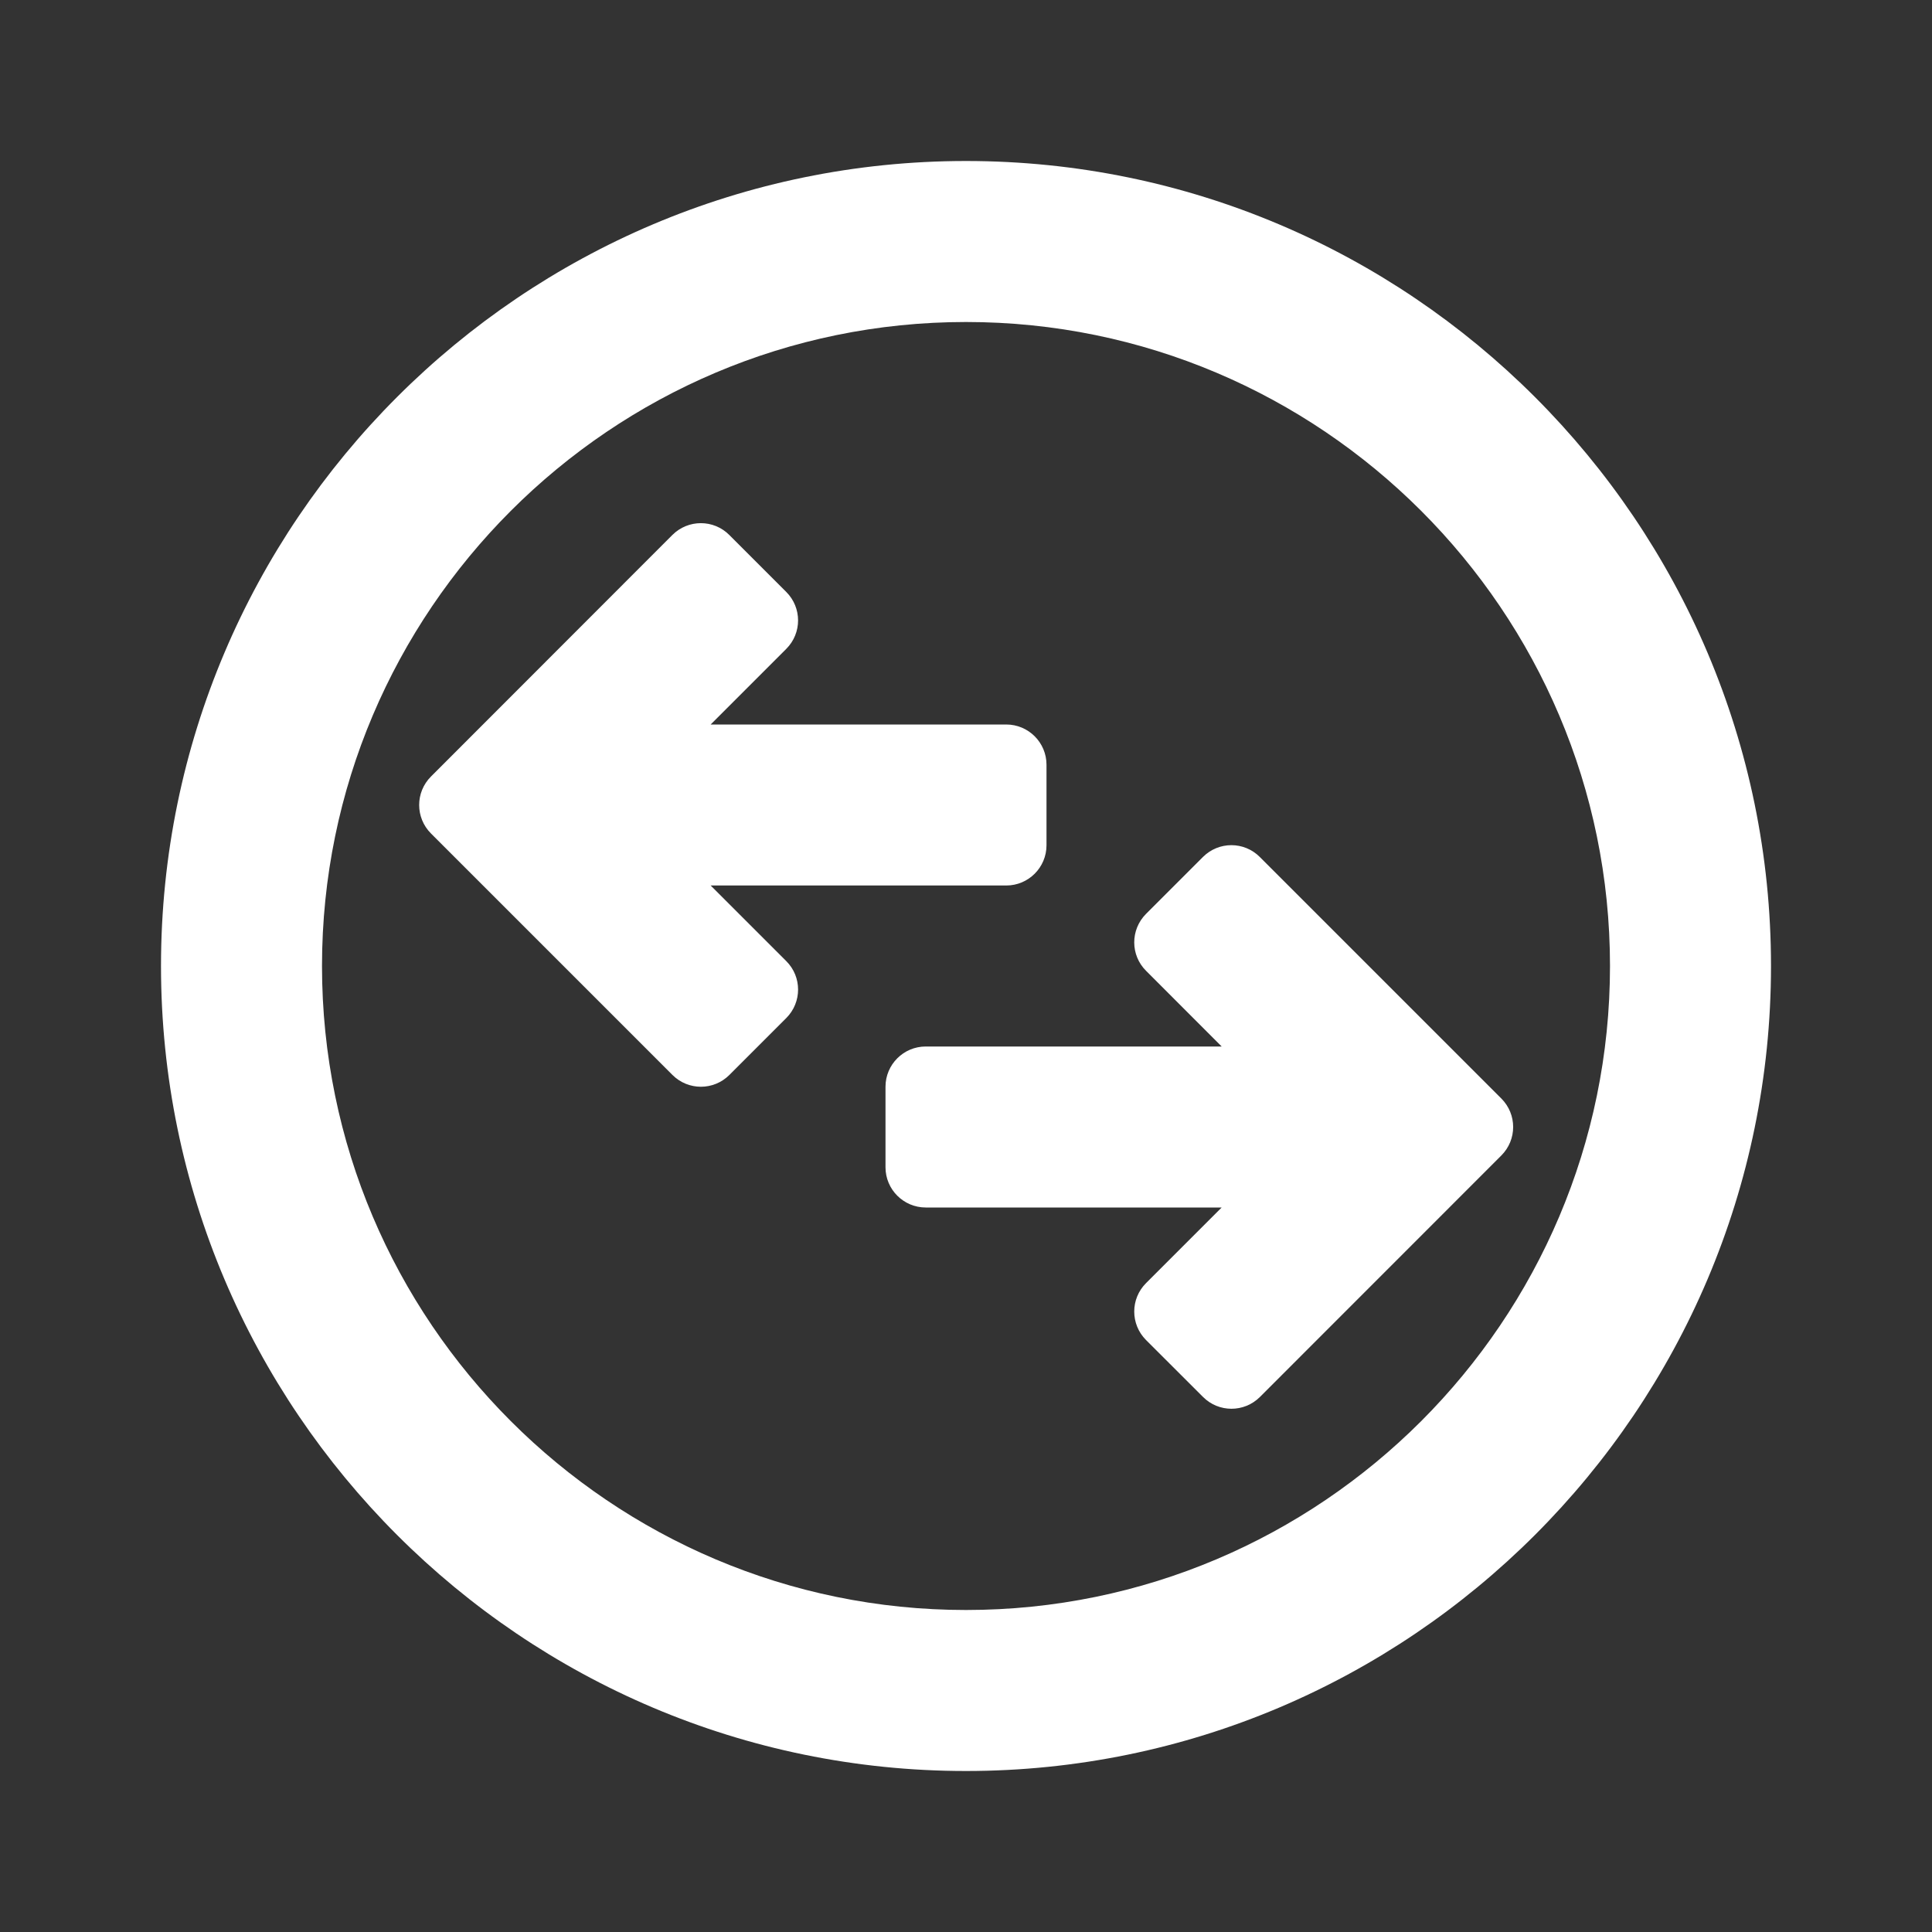 <svg width="24" height="24" viewBox="0 0 24 24" fill="none" xmlns="http://www.w3.org/2000/svg">
<rect x="0" y="0" width="24" height="24" fill="#333333" stroke="none"/>
<path fill-rule="evenodd" clip-rule="evenodd" d="M12 2C6.486 2 2 6.486 2 12C2 17.514 6.486 22 12 22C17.514 22 22 17.514 22 12C22 6.486 17.514 2 12 2ZM12 4C7.589 4 4 7.589 4 12C4 16.411 7.589 20 12 20C16.411 20 20 16.411 20 12C20 7.589 16.411 4 12 4ZM14.237 12.06L15.176 13H11.5C11.224 13 11 13.224 11 13.5V14.5C11 14.776 11.224 15 11.5 15H15.176L14.237 15.939C14.041 16.134 14.041 16.45 14.236 16.646L14.944 17.353C15.139 17.549 15.455 17.549 15.651 17.354L18.65 14.354C18.846 14.158 18.846 13.842 18.65 13.646L15.65 10.646C15.455 10.45 15.139 10.45 14.943 10.646L14.236 11.353C14.041 11.549 14.041 11.865 14.237 12.06ZM8.828 11L9.767 11.939C9.963 12.134 9.963 12.45 9.768 12.646L9.061 13.353C8.865 13.549 8.549 13.549 8.353 13.353L5.354 10.354C5.158 10.158 5.158 9.842 5.354 9.646L8.353 6.645C8.549 6.45 8.865 6.45 9.06 6.646L9.767 7.353C9.963 7.549 9.963 7.865 9.767 8.061L8.828 9H12.5C12.776 9 13 9.224 13 9.5V10.5C13 10.776 12.776 11 12.5 11H8.828Z" fill="white"/>
</svg>

